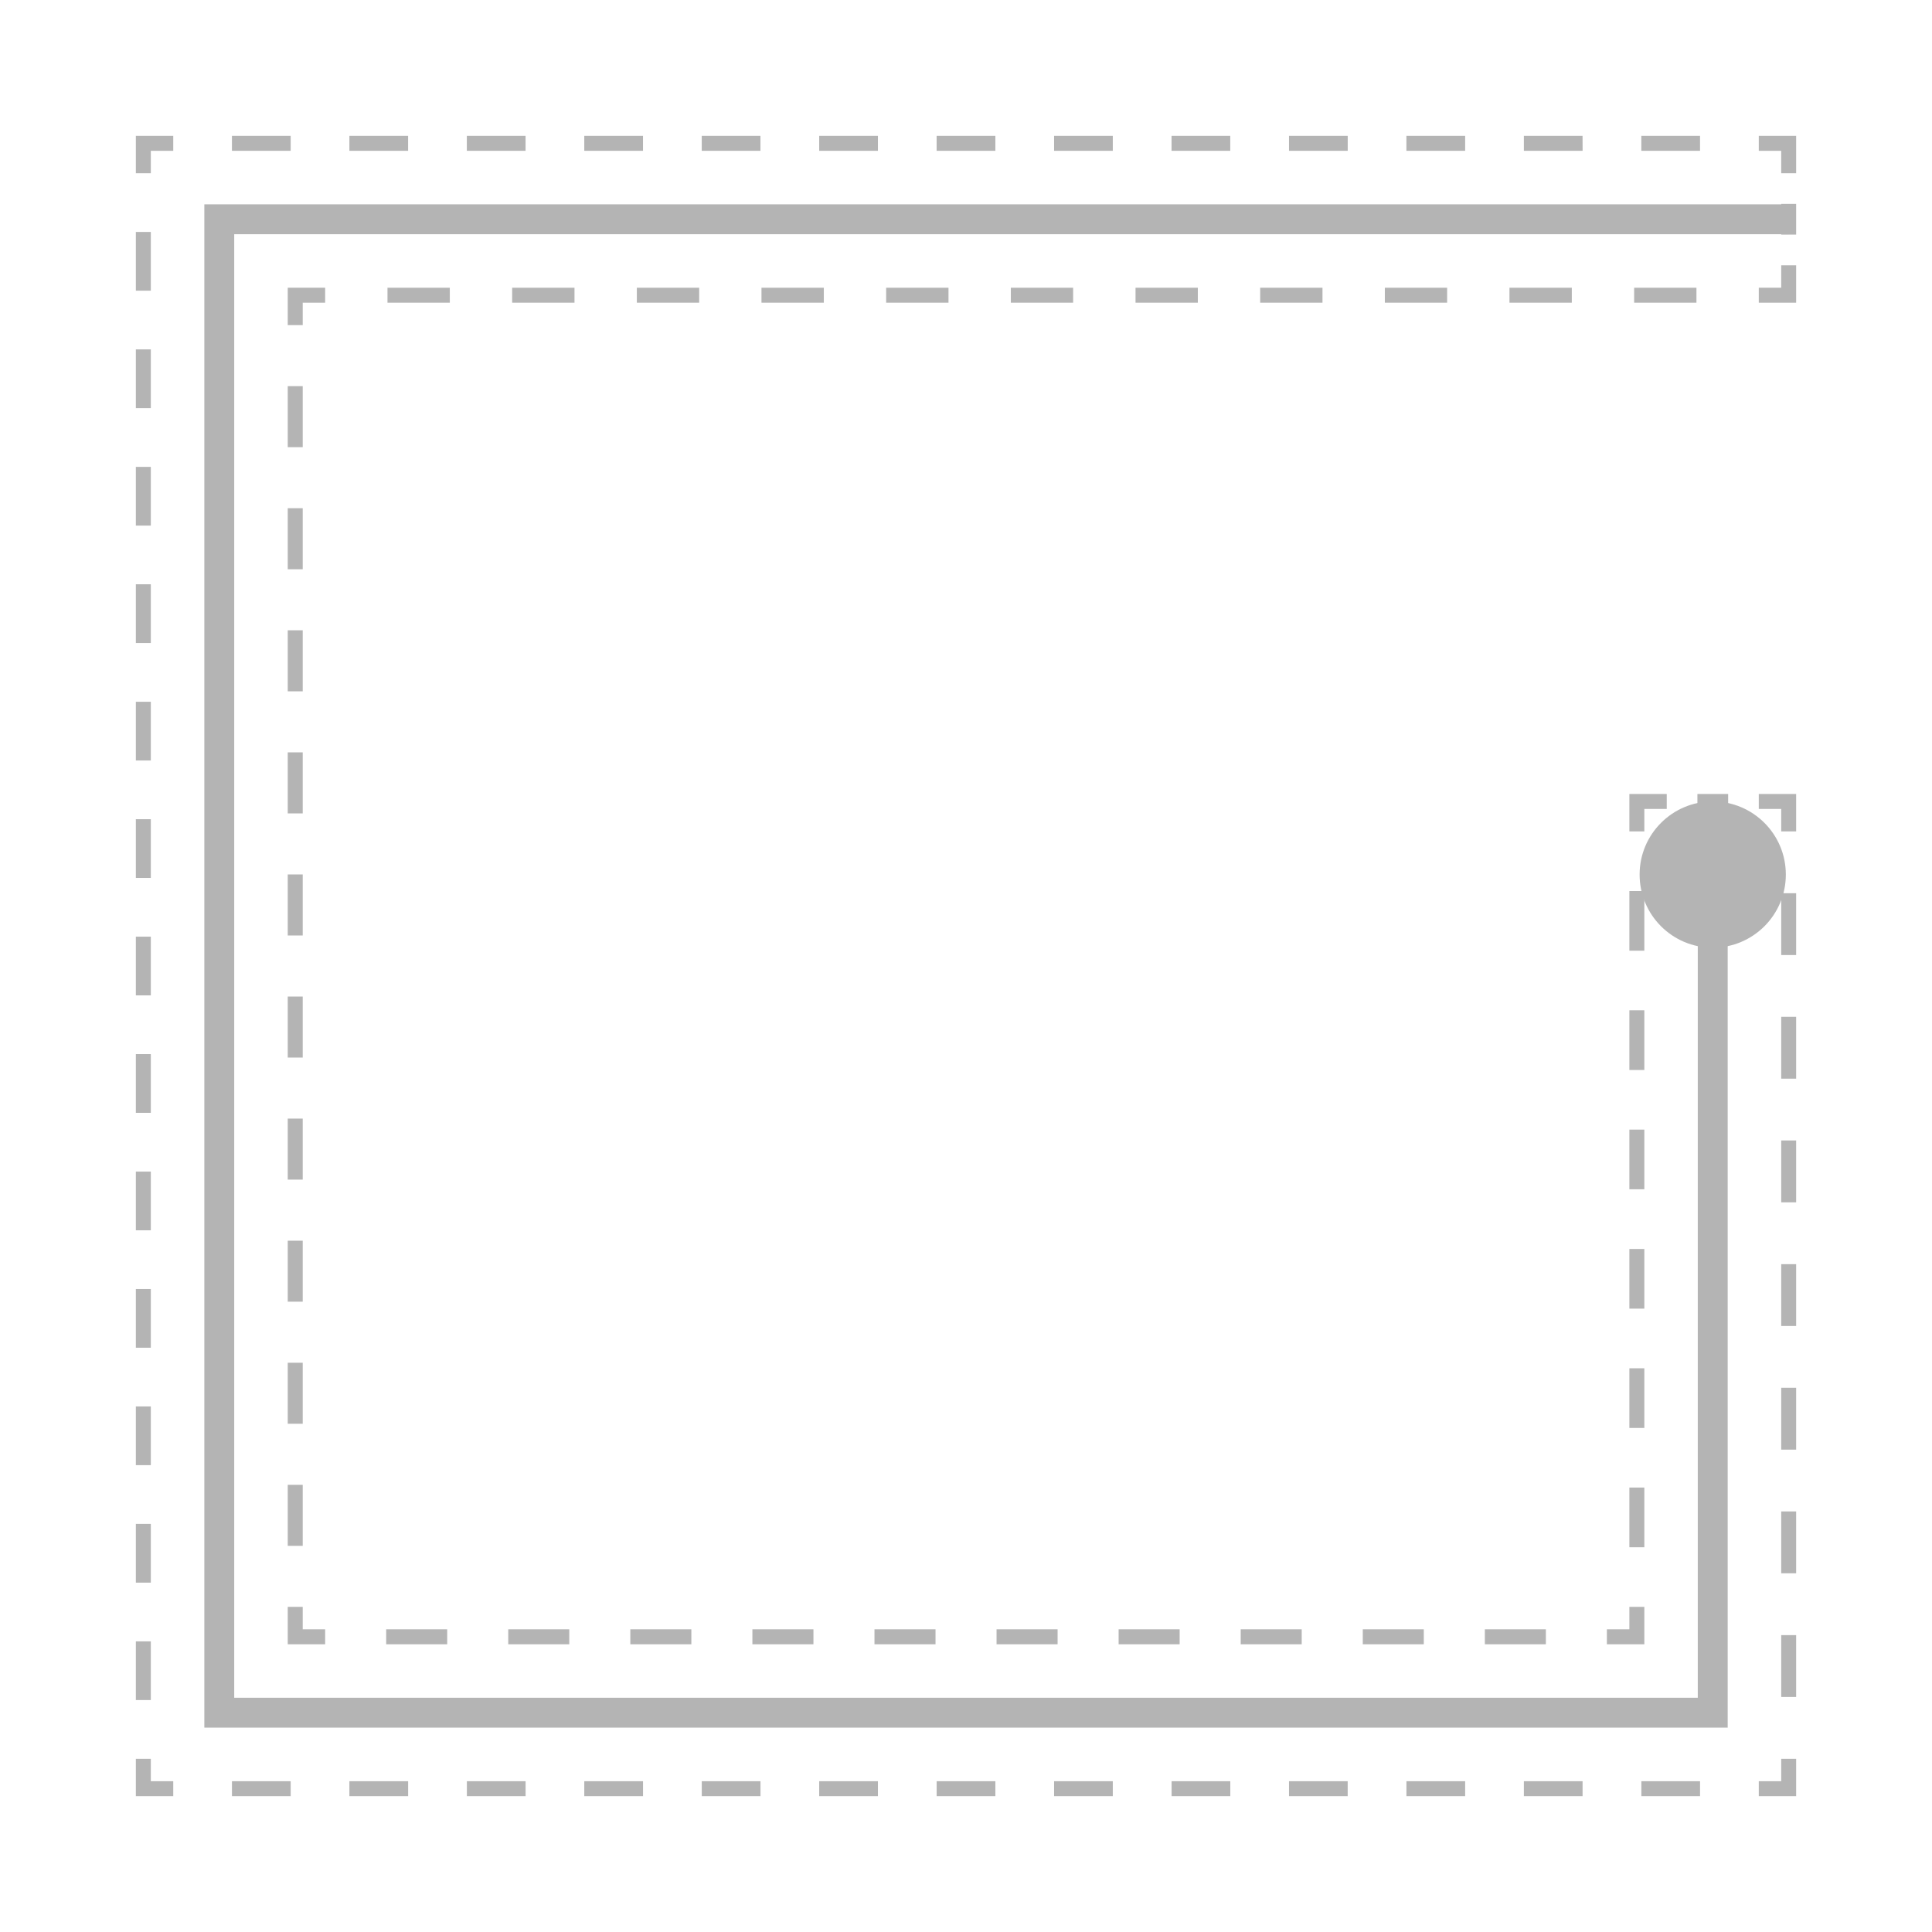<?xml version="1.0" encoding="utf-8"?>
<!-- Generator: Adobe Illustrator 16.2.0, SVG Export Plug-In . SVG Version: 6.00 Build 0)  -->
<!DOCTYPE svg PUBLIC "-//W3C//DTD SVG 1.1//EN" "http://www.w3.org/Graphics/SVG/1.1/DTD/svg11.dtd">
<svg version="1.1" id="图层_1" xmlns="http://www.w3.org/2000/svg" xmlns:xlink="http://www.w3.org/1999/xlink" x="0px" y="0px"
	 width="64px" height="64px" viewBox="-4.5 -4.5 64 64" enable-background="new -4.5 -4.5 64 64" xml:space="preserve">
<g>
	<g>
		<g>
			<g>
				<polygon fill="#B4B4B4" points="5.528,6.27 5.032,6.27 5.032,5.031 6.271,5.031 6.271,5.527 5.528,5.527 				"/>
			</g>
			<g>
				<path fill="#B4B4B4" d="M51.697,5.527h-2.064V5.031h2.064V5.527z M47.568,5.527h-2.065V5.031h2.065V5.527z M43.438,5.527h-2.063
					V5.031h2.063V5.527z M39.309,5.527h-2.064V5.031h2.064V5.527z M35.18,5.527h-2.064V5.031h2.064V5.527z M31.049,5.527h-2.064
					V5.031h2.064V5.527z M26.92,5.527h-2.065V5.031h2.065V5.527z M22.79,5.527h-2.065V5.031h2.065V5.527z M18.661,5.527h-2.065
					V5.031h2.065V5.527z M14.531,5.527h-2.065V5.031h2.065V5.527z M10.401,5.527H8.336V5.031H10.4L10.401,5.527L10.401,5.527z"/>
			</g>
			<g>
				<polygon fill="#B4B4B4" points="55,5.527 53.762,5.527 53.762,5.031 54.505,5.031 54.505,4.288 55,4.288 				"/>
			</g>
			<g>
				<rect x="54.505" y="2.254" fill="#B4B4B4" width="0.495" height="1.017"/>
			</g>
			<g>
				<polygon fill="#B4B4B4" points="55,1.239 54.505,1.239 54.505,0.496 53.762,0.496 53.762,0 55,0 				"/>
			</g>
			<g>
				<path fill="#B4B4B4" d="M51.816,0.496h-1.945V0h1.945V0.496z M47.926,0.496H45.98V0h1.944L47.926,0.496L47.926,0.496z
					 M44.035,0.496h-1.946V0h1.946V0.496z M40.145,0.496h-1.945V0h1.945V0.496z M36.254,0.496h-1.945V0h1.945V0.496z M32.363,0.496
					h-1.945V0h1.945V0.496z M28.473,0.496h-1.946V0h1.946V0.496z M24.582,0.496h-1.945V0h1.945V0.496z M20.691,0.496h-1.945V0h1.945
					V0.496z M16.8,0.496h-1.945V0H16.8V0.496z M12.91,0.496h-1.946V0h1.946V0.496z M9.019,0.496H7.074V0h1.945V0.496z M5.129,0.496
					H3.183V0h1.946V0.496z"/>
			</g>
			<g>
				<polygon fill="#B4B4B4" points="0.496,1.239 0,1.239 0,0 1.239,0 1.239,0.496 0.496,0.496 				"/>
			</g>
			<g>
				<path fill="#B4B4B4" d="M0.496,51.816H0v-1.944h0.496V51.816z M0.496,47.927H0V45.98h0.496V47.927z M0.496,44.035H0V42.09h0.496
					V44.035z M0.496,40.145H0V38.2h0.496V40.145z M0.496,36.255H0v-1.944h0.496V36.255z M0.496,32.364H0v-1.945h0.496V32.364z
					 M0.496,28.473H0v-1.945h0.496V28.473z M0.496,24.582H0v-1.945h0.496V24.582z M0.496,20.692H0v-1.945h0.496V20.692z
					 M0.496,16.801H0v-1.946h0.496V16.801z M0.496,12.911H0v-1.945h0.496V12.911z M0.496,9.02H0V7.074h0.496V9.02z M0.496,5.129H0
					V3.184h0.496V5.129z"/>
			</g>
			<g>
				<polygon fill="#B4B4B4" points="1.239,55 0,55 0,53.762 0.496,53.762 0.496,54.505 1.239,54.505 				"/>
			</g>
			<g>
				<path fill="#B4B4B4" d="M51.816,55h-1.944v-0.495h1.944V55z M47.928,55H45.98v-0.495h1.945V55H47.928z M44.035,55H42.09v-0.495
					h1.945V55z M40.145,55H38.2v-0.495h1.944V55z M36.255,55h-1.944v-0.495h1.944V55z M32.363,55h-1.945v-0.495h1.945V55z
					 M28.473,55h-1.945v-0.495h1.945V55z M24.582,55h-1.945v-0.495h1.945V55z M20.692,55h-1.945v-0.495h1.945V55z M16.801,55h-1.946
					v-0.495h1.946V55z M12.911,55h-1.945v-0.495h1.945V55z M9.02,55H7.074v-0.495H9.02V55z M5.129,55H3.184v-0.495h1.945V55z"/>
			</g>
			<g>
				<polygon fill="#B4B4B4" points="55,55 53.762,55 53.762,54.505 54.505,54.505 54.505,53.762 55,53.762 				"/>
			</g>
			<g>
				<path fill="#B4B4B4" d="M55,51.714h-0.495v-2.048H55V51.714z M55,47.617h-0.495v-2.049H55V47.617z M55,43.521h-0.495v-2.049H55
					V43.521z M55,39.425h-0.495v-2.048H55V39.425z M55,35.329h-0.495v-2.05H55V35.329z M55,31.232h-0.495v-2.049H55V31.232z
					 M55,27.137h-0.495v-2.048H55V27.137z"/>
			</g>
			<g>
				<polygon fill="#B4B4B4" points="55,23.041 54.505,23.041 54.505,22.297 53.762,22.297 53.762,21.802 55,21.802 				"/>
			</g>
			<g>
				<rect x="51.729" y="21.802" fill="#B4B4B4" width="1.018" height="0.496"/>
			</g>
			<g>
				<polygon fill="#B4B4B4" points="49.971,23.041 49.475,23.041 49.475,21.802 50.713,21.802 50.713,22.297 49.971,22.297 				"/>
			</g>
			<g>
				<path fill="#B4B4B4" d="M49.971,46.755h-0.496v-1.978h0.496V46.755z M49.971,42.803h-0.496v-1.977h0.496V42.803z M49.971,38.85
					h-0.496v-1.976h0.496V38.85z M49.971,34.896h-0.496v-1.976h0.496V34.896z M49.971,30.945h-0.496v-1.978h0.496V30.945z
					 M49.971,26.993h-0.496v-1.976h0.496V26.993z"/>
			</g>
			<g>
				<polygon fill="#B4B4B4" points="49.971,49.969 48.73,49.969 48.73,49.473 49.475,49.473 49.475,48.729 49.971,48.729 				"/>
			</g>
			<g>
				<path fill="#B4B4B4" d="M46.709,49.969h-2.021v-0.496h2.021V49.969z M42.665,49.969h-2.021v-0.496h2.021V49.969z M38.621,49.969
					H36.6v-0.496h2.021V49.969z M34.577,49.969h-2.021v-0.496h2.021V49.969z M30.534,49.969h-2.022v-0.496h2.022V49.969z
					 M26.49,49.969h-2.022v-0.496h2.022V49.969z M22.446,49.969h-2.022v-0.496h2.022V49.969z M18.402,49.969H16.38v-0.496h2.022
					V49.969L18.402,49.969z M14.358,49.969h-2.022v-0.496h2.022V49.969z M10.314,49.969H8.293v-0.496h2.021V49.969z"/>
			</g>
			<g>
				<polygon fill="#B4B4B4" points="6.271,49.969 5.032,49.969 5.032,48.729 5.528,48.729 5.528,49.473 6.271,49.473 				"/>
			</g>
			<g>
				<path fill="#B4B4B4" d="M5.528,46.708H5.032v-2.021h0.496V46.708z M5.528,42.664H5.032v-2.021h0.496V42.664z M5.528,38.62H5.032
					V36.6h0.496V38.62z M5.528,34.576H5.032v-2.021h0.496V34.576z M5.528,30.533H5.032v-2.021h0.496V30.533z M5.528,26.489H5.032
					v-2.022h0.496V26.489z M5.528,22.445H5.032v-2.022h0.496V22.445z M5.528,18.401H5.032v-2.022h0.496V18.401z M5.528,14.357H5.032
					v-2.022h0.496V14.357z M5.528,10.313H5.032V8.292h0.496V10.313z"/>
			</g>
		</g>
	</g>
	<g>
		<g>
			<g>
				<polygon fill="#B4B4B4" points="52.732,52.73 2.269,52.73 2.269,2.269 54.752,2.269 54.752,3.259 3.259,3.259 3.259,51.74 
					51.741,51.74 51.741,24.352 52.732,24.352 				"/>
			</g>
			<g>
				<g>
					<circle fill="#B4B4B4" cx="52.236" cy="24.471" r="2.422"/>
				</g>
			</g>
		</g>
	</g>
</g>
</svg>

